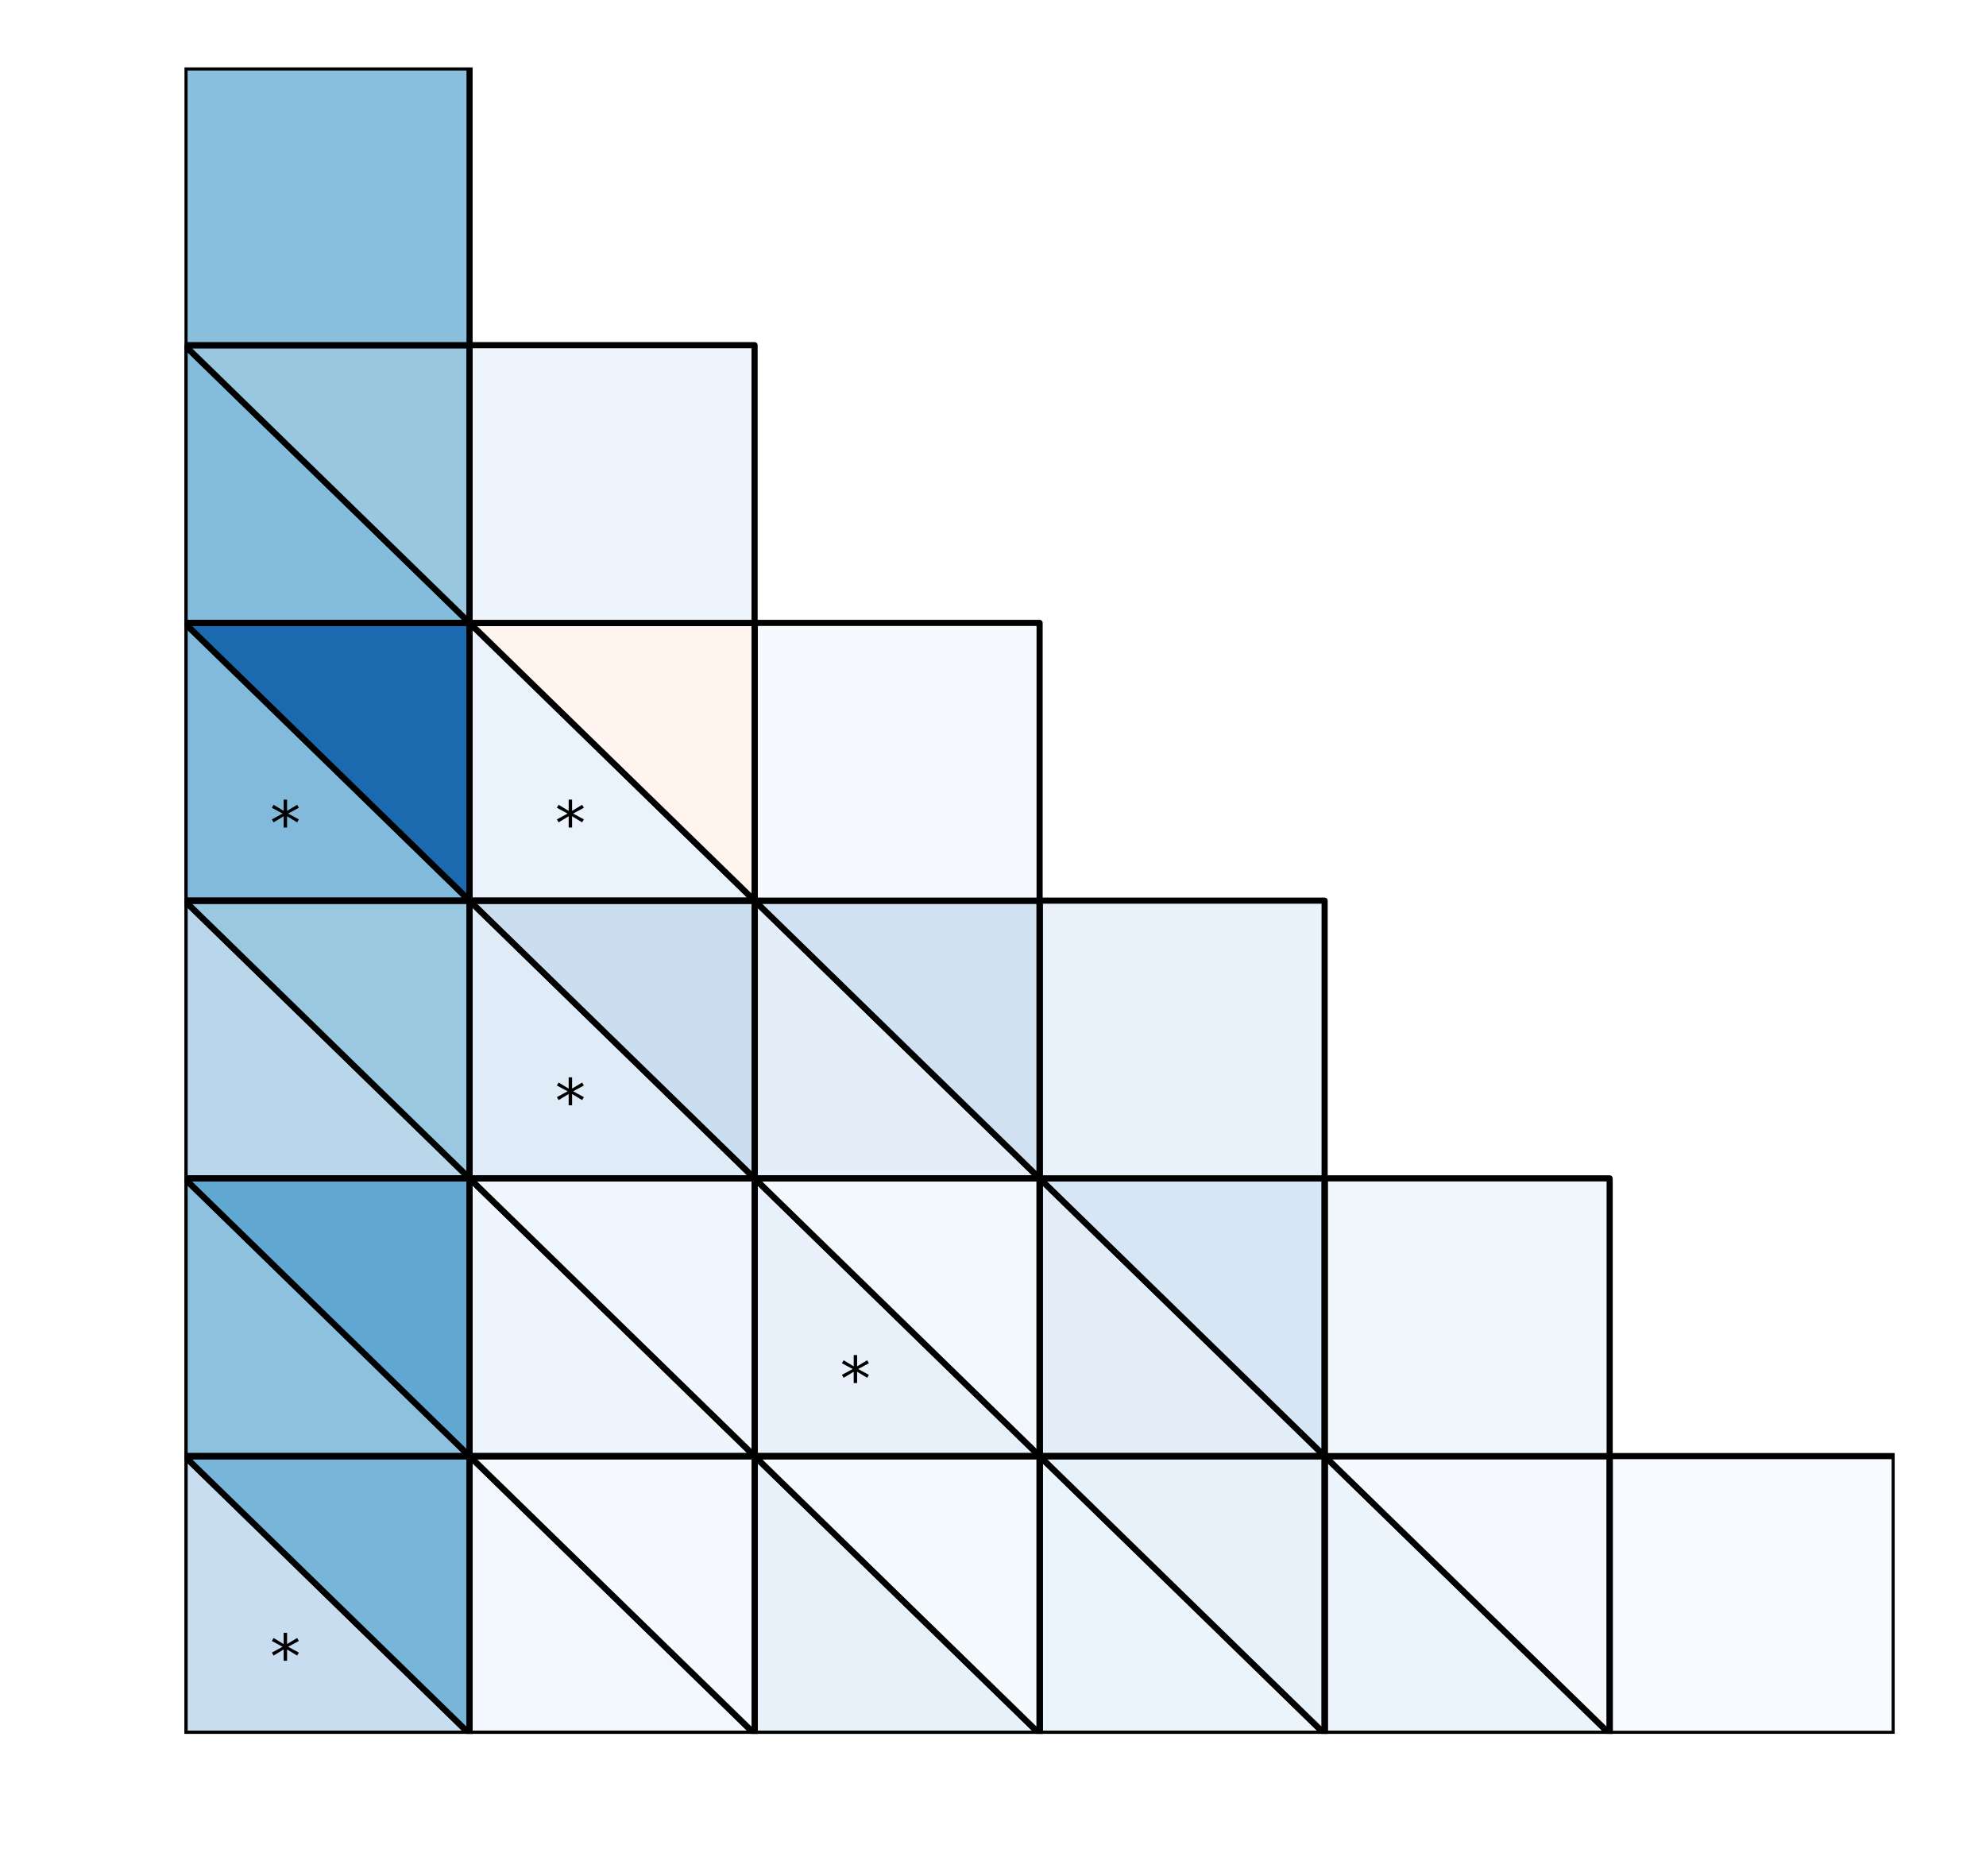 <?xml version="1.0" encoding="utf-8" standalone="no"?>
<!DOCTYPE svg PUBLIC "-//W3C//DTD SVG 1.1//EN"
  "http://www.w3.org/Graphics/SVG/1.1/DTD/svg11.dtd">
<!-- Created with matplotlib (http://matplotlib.org/) -->
<svg height="306pt" version="1.1" viewBox="0 0 324 306" width="324pt" xmlns="http://www.w3.org/2000/svg" xmlns:xlink="http://www.w3.org/1999/xlink">
 <defs>
  <style type="text/css">
*{stroke-linecap:butt;stroke-linejoin:round;}
  </style>
 </defs>
 <g id="figure_1">
  <g id="patch_1">
   <path d="M 0 306.677 
L 324.255 306.677 
L 324.255 0 
L 0 0 
z
" style="fill:#ffffff;"/>
  </g>
  <g id="axes_1">
   <g id="patch_2">
    <path clip-path="url(#pbbe8312954)" d="M 309.103 282.799 
L 262.603 282.799 
L 262.603 237.499 
L 309.103 237.499 
z
" style="fill:#f7fbff;stroke:#000000;stroke-linejoin:miter;"/>
   </g>
   <g id="patch_3">
    <path clip-path="url(#pbbe8312954)" d="M 262.603 282.799 
L 216.103 282.799 
L 216.103 237.499 
z
" style="fill:#ebf3fb;stroke:#000000;stroke-linejoin:miter;"/>
   </g>
   <g id="patch_4">
    <path clip-path="url(#pbbe8312954)" d="M 262.603 282.799 
L 216.103 237.499 
L 262.603 237.499 
z
" style="fill:#f5f9fe;stroke:#000000;stroke-linejoin:miter;"/>
   </g>
   <g id="patch_5">
    <path clip-path="url(#pbbe8312954)" d="M 262.603 282.799 
L 216.103 282.799 
L 216.103 237.499 
L 262.603 237.499 
z
" style="fill:none;stroke:#000000;stroke-linejoin:miter;"/>
   </g>
   <g id="patch_6">
    <path clip-path="url(#pbbe8312954)" d="M 216.103 282.799 
L 169.603 282.799 
L 169.603 237.499 
z
" style="fill:#ebf3fb;stroke:#000000;stroke-linejoin:miter;"/>
   </g>
   <g id="patch_7">
    <path clip-path="url(#pbbe8312954)" d="M 216.103 282.799 
L 169.603 237.499 
L 216.103 237.499 
z
" style="fill:#e7f1fa;stroke:#000000;stroke-linejoin:miter;"/>
   </g>
   <g id="patch_8">
    <path clip-path="url(#pbbe8312954)" d="M 216.103 282.799 
L 169.603 282.799 
L 169.603 237.499 
L 216.103 237.499 
z
" style="fill:none;stroke:#000000;stroke-linejoin:miter;"/>
   </g>
   <g id="patch_9">
    <path clip-path="url(#pbbe8312954)" d="M 169.603 282.799 
L 123.103 282.799 
L 123.103 237.499 
z
" style="fill:#e7f1fa;stroke:#000000;stroke-linejoin:miter;"/>
   </g>
   <g id="patch_10">
    <path clip-path="url(#pbbe8312954)" d="M 169.603 282.799 
L 123.103 237.499 
L 169.603 237.499 
z
" style="fill:#f5fafe;stroke:#000000;stroke-linejoin:miter;"/>
   </g>
   <g id="patch_11">
    <path clip-path="url(#pbbe8312954)" d="M 169.603 282.799 
L 123.103 282.799 
L 123.103 237.499 
L 169.603 237.499 
z
" style="fill:none;stroke:#000000;stroke-linejoin:miter;"/>
   </g>
   <g id="patch_12">
    <path clip-path="url(#pbbe8312954)" d="M 123.103 282.799 
L 76.603 282.799 
L 76.603 237.499 
z
" style="fill:#f2f7fd;stroke:#000000;stroke-linejoin:miter;"/>
   </g>
   <g id="patch_13">
    <path clip-path="url(#pbbe8312954)" d="M 123.103 282.799 
L 76.603 237.499 
L 123.103 237.499 
z
" style="fill:#f6faff;stroke:#000000;stroke-linejoin:miter;"/>
   </g>
   <g id="patch_14">
    <path clip-path="url(#pbbe8312954)" d="M 123.103 282.799 
L 76.603 282.799 
L 76.603 237.499 
L 123.103 237.499 
z
" style="fill:none;stroke:#000000;stroke-linejoin:miter;"/>
   </g>
   <g id="patch_15">
    <path clip-path="url(#pbbe8312954)" d="M 76.603 282.799 
L 30.103 282.799 
L 30.103 237.499 
z
" style="fill:#c9ddf0;stroke:#000000;stroke-linejoin:miter;"/>
   </g>
   <g id="patch_16">
    <path clip-path="url(#pbbe8312954)" d="M 76.603 282.799 
L 30.103 237.499 
L 76.603 237.499 
z
" style="fill:#77b5d9;stroke:#000000;stroke-linejoin:miter;"/>
   </g>
   <g id="patch_17">
    <path clip-path="url(#pbbe8312954)" d="M 76.603 282.799 
L 30.103 282.799 
L 30.103 237.499 
L 76.603 237.499 
z
" style="fill:none;stroke:#000000;stroke-linejoin:miter;"/>
   </g>
   <g id="patch_18">
    <path clip-path="url(#pbbe8312954)" d="M 262.603 237.499 
L 216.103 237.499 
L 216.103 192.199 
L 262.603 192.199 
z
" style="fill:#eff6fc;stroke:#000000;stroke-linejoin:miter;"/>
   </g>
   <g id="patch_19">
    <path clip-path="url(#pbbe8312954)" d="M 216.103 237.499 
L 169.603 237.499 
L 169.603 192.199 
z
" style="fill:#e2edf8;stroke:#000000;stroke-linejoin:miter;"/>
   </g>
   <g id="patch_20">
    <path clip-path="url(#pbbe8312954)" d="M 216.103 237.499 
L 169.603 192.199 
L 216.103 192.199 
z
" style="fill:#d7e6f5;stroke:#000000;stroke-linejoin:miter;"/>
   </g>
   <g id="patch_21">
    <path clip-path="url(#pbbe8312954)" d="M 216.103 237.499 
L 169.603 237.499 
L 169.603 192.199 
L 216.103 192.199 
z
" style="fill:none;stroke:#000000;stroke-linejoin:miter;"/>
   </g>
   <g id="patch_22">
    <path clip-path="url(#pbbe8312954)" d="M 169.603 237.499 
L 123.103 237.499 
L 123.103 192.199 
z
" style="fill:#e8f1fa;stroke:#000000;stroke-linejoin:miter;"/>
   </g>
   <g id="patch_23">
    <path clip-path="url(#pbbe8312954)" d="M 169.603 237.499 
L 123.103 192.199 
L 169.603 192.199 
z
" style="fill:#f2f8fd;stroke:#000000;stroke-linejoin:miter;"/>
   </g>
   <g id="patch_24">
    <path clip-path="url(#pbbe8312954)" d="M 169.603 237.499 
L 123.103 237.499 
L 123.103 192.199 
L 169.603 192.199 
z
" style="fill:none;stroke:#000000;stroke-linejoin:miter;"/>
   </g>
   <g id="patch_25">
    <path clip-path="url(#pbbe8312954)" d="M 123.103 237.499 
L 76.603 237.499 
L 76.603 192.199 
z
" style="fill:#eef5fc;stroke:#000000;stroke-linejoin:miter;"/>
   </g>
   <g id="patch_26">
    <path clip-path="url(#pbbe8312954)" d="M 123.103 237.499 
L 76.603 192.199 
L 123.103 192.199 
z
" style="fill:#f0f6fd;stroke:#000000;stroke-linejoin:miter;"/>
   </g>
   <g id="patch_27">
    <path clip-path="url(#pbbe8312954)" d="M 123.103 237.499 
L 76.603 237.499 
L 76.603 192.199 
L 123.103 192.199 
z
" style="fill:none;stroke:#000000;stroke-linejoin:miter;"/>
   </g>
   <g id="patch_28">
    <path clip-path="url(#pbbe8312954)" d="M 76.603 237.499 
L 30.103 237.499 
L 30.103 192.199 
z
" style="fill:#8dc1dd;stroke:#000000;stroke-linejoin:miter;"/>
   </g>
   <g id="patch_29">
    <path clip-path="url(#pbbe8312954)" d="M 76.603 237.499 
L 30.103 192.199 
L 76.603 192.199 
z
" style="fill:#60a7d2;stroke:#000000;stroke-linejoin:miter;"/>
   </g>
   <g id="patch_30">
    <path clip-path="url(#pbbe8312954)" d="M 76.603 237.499 
L 30.103 237.499 
L 30.103 192.199 
L 76.603 192.199 
z
" style="fill:none;stroke:#000000;stroke-linejoin:miter;"/>
   </g>
   <g id="patch_31">
    <path clip-path="url(#pbbe8312954)" d="M 216.103 192.199 
L 169.603 192.199 
L 169.603 146.899 
L 216.103 146.899 
z
" style="fill:#e9f2fa;stroke:#000000;stroke-linejoin:miter;"/>
   </g>
   <g id="patch_32">
    <path clip-path="url(#pbbe8312954)" d="M 169.603 192.199 
L 123.103 192.199 
L 123.103 146.899 
z
" style="fill:#e3eef8;stroke:#000000;stroke-linejoin:miter;"/>
   </g>
   <g id="patch_33">
    <path clip-path="url(#pbbe8312954)" d="M 169.603 192.199 
L 123.103 146.899 
L 169.603 146.899 
z
" style="fill:#d0e2f2;stroke:#000000;stroke-linejoin:miter;"/>
   </g>
   <g id="patch_34">
    <path clip-path="url(#pbbe8312954)" d="M 169.603 192.199 
L 123.103 192.199 
L 123.103 146.899 
L 169.603 146.899 
z
" style="fill:none;stroke:#000000;stroke-linejoin:miter;"/>
   </g>
   <g id="patch_35">
    <path clip-path="url(#pbbe8312954)" d="M 123.103 192.199 
L 76.603 192.199 
L 76.603 146.899 
z
" style="fill:#dfebf7;stroke:#000000;stroke-linejoin:miter;"/>
   </g>
   <g id="patch_36">
    <path clip-path="url(#pbbe8312954)" d="M 123.103 192.199 
L 76.603 146.899 
L 123.103 146.899 
z
" style="fill:#cadef0;stroke:#000000;stroke-linejoin:miter;"/>
   </g>
   <g id="patch_37">
    <path clip-path="url(#pbbe8312954)" d="M 123.103 192.199 
L 76.603 192.199 
L 76.603 146.899 
L 123.103 146.899 
z
" style="fill:none;stroke:#000000;stroke-linejoin:miter;"/>
   </g>
   <g id="patch_38">
    <path clip-path="url(#pbbe8312954)" d="M 76.603 192.199 
L 30.103 192.199 
L 30.103 146.899 
z
" style="fill:#b9d6ea;stroke:#000000;stroke-linejoin:miter;"/>
   </g>
   <g id="patch_39">
    <path clip-path="url(#pbbe8312954)" d="M 76.603 192.199 
L 30.103 146.899 
L 76.603 146.899 
z
" style="fill:#9ac8e0;stroke:#000000;stroke-linejoin:miter;"/>
   </g>
   <g id="patch_40">
    <path clip-path="url(#pbbe8312954)" d="M 76.603 192.199 
L 30.103 192.199 
L 30.103 146.899 
L 76.603 146.899 
z
" style="fill:none;stroke:#000000;stroke-linejoin:miter;"/>
   </g>
   <g id="patch_41">
    <path clip-path="url(#pbbe8312954)" d="M 169.603 146.899 
L 123.103 146.899 
L 123.103 101.599 
L 169.603 101.599 
z
" style="fill:#f6faff;stroke:#000000;stroke-linejoin:miter;"/>
   </g>
   <g id="patch_42">
    <path clip-path="url(#pbbe8312954)" d="M 123.103 146.899 
L 76.603 146.899 
L 76.603 101.599 
z
" style="fill:#eaf2fb;stroke:#000000;stroke-linejoin:miter;"/>
   </g>
   <g id="patch_43">
    <path clip-path="url(#pbbe8312954)" d="M 123.103 146.899 
L 76.603 101.599 
L 123.103 101.599 
z
" style="fill:#fff4ee;stroke:#000000;stroke-linejoin:miter;"/>
   </g>
   <g id="patch_44">
    <path clip-path="url(#pbbe8312954)" d="M 123.103 146.899 
L 76.603 146.899 
L 76.603 101.599 
L 123.103 101.599 
z
" style="fill:none;stroke:#000000;stroke-linejoin:miter;"/>
   </g>
   <g id="patch_45">
    <path clip-path="url(#pbbe8312954)" d="M 76.603 146.899 
L 30.103 146.899 
L 30.103 101.599 
z
" style="fill:#81badb;stroke:#000000;stroke-linejoin:miter;"/>
   </g>
   <g id="patch_46">
    <path clip-path="url(#pbbe8312954)" d="M 76.603 146.899 
L 30.103 101.599 
L 76.603 101.599 
z
" style="fill:#1b69af;stroke:#000000;stroke-linejoin:miter;"/>
   </g>
   <g id="patch_47">
    <path clip-path="url(#pbbe8312954)" d="M 76.603 146.899 
L 30.103 146.899 
L 30.103 101.599 
L 76.603 101.599 
z
" style="fill:none;stroke:#000000;stroke-linejoin:miter;"/>
   </g>
   <g id="patch_48">
    <path clip-path="url(#pbbe8312954)" d="M 123.103 101.599 
L 76.603 101.599 
L 76.603 56.299 
L 123.103 56.299 
z
" style="fill:#eef5fc;stroke:#000000;stroke-linejoin:miter;"/>
   </g>
   <g id="patch_49">
    <path clip-path="url(#pbbe8312954)" d="M 76.603 101.599 
L 30.103 101.599 
L 30.103 56.299 
z
" style="fill:#84bcdb;stroke:#000000;stroke-linejoin:miter;"/>
   </g>
   <g id="patch_50">
    <path clip-path="url(#pbbe8312954)" d="M 76.603 101.599 
L 30.103 56.299 
L 76.603 56.299 
z
" style="fill:#99c7e0;stroke:#000000;stroke-linejoin:miter;"/>
   </g>
   <g id="patch_51">
    <path clip-path="url(#pbbe8312954)" d="M 76.603 101.599 
L 30.103 101.599 
L 30.103 56.299 
L 76.603 56.299 
z
" style="fill:none;stroke:#000000;stroke-linejoin:miter;"/>
   </g>
   <g id="patch_52">
    <path clip-path="url(#pbbe8312954)" d="M 76.603 56.299 
L 30.103 56.299 
L 30.103 10.999 
L 76.603 10.999 
z
" style="fill:#8abfdd;stroke:#000000;stroke-linejoin:miter;"/>
   </g>
   <g id="text_1">
    <!-- * -->
    <defs>
     <path d="M 47.016 60.891 
L 29.5 51.422 
L 47.016 41.891 
L 44.188 37.109 
L 27.781 47.016 
L 27.781 28.609 
L 22.219 28.609 
L 22.219 47.016 
L 5.812 37.109 
L 2.984 41.891 
L 20.516 51.422 
L 2.984 60.891 
L 5.812 65.719 
L 22.219 55.812 
L 22.219 74.219 
L 27.781 74.219 
L 27.781 55.812 
L 44.188 65.719 
z
" id="DejaVuSans-2a"/>
    </defs>
    <g transform="translate(44.053 273.739)scale(0.1 -0.1)">
     <use xlink:href="#DejaVuSans-2a"/>
    </g>
   </g>
   <g id="text_2">
    <!-- * -->
    <g transform="translate(137.053 228.439)scale(0.1 -0.1)">
     <use xlink:href="#DejaVuSans-2a"/>
    </g>
   </g>
   <g id="text_3">
    <!-- * -->
    <g transform="translate(90.553 183.139)scale(0.1 -0.1)">
     <use xlink:href="#DejaVuSans-2a"/>
    </g>
   </g>
   <g id="text_4">
    <!-- * -->
    <g transform="translate(90.553 137.839)scale(0.1 -0.1)">
     <use xlink:href="#DejaVuSans-2a"/>
    </g>
   </g>
   <g id="text_5">
    <!-- * -->
    <g transform="translate(44.053 137.839)scale(0.1 -0.1)">
     <use xlink:href="#DejaVuSans-2a"/>
    </g>
   </g>
  </g>
 </g>
 <defs>
  <clipPath id="pbbe8312954">
   <rect height="271.8" width="279" x="30.103" y="10.999"/>
  </clipPath>
 </defs>
</svg>
